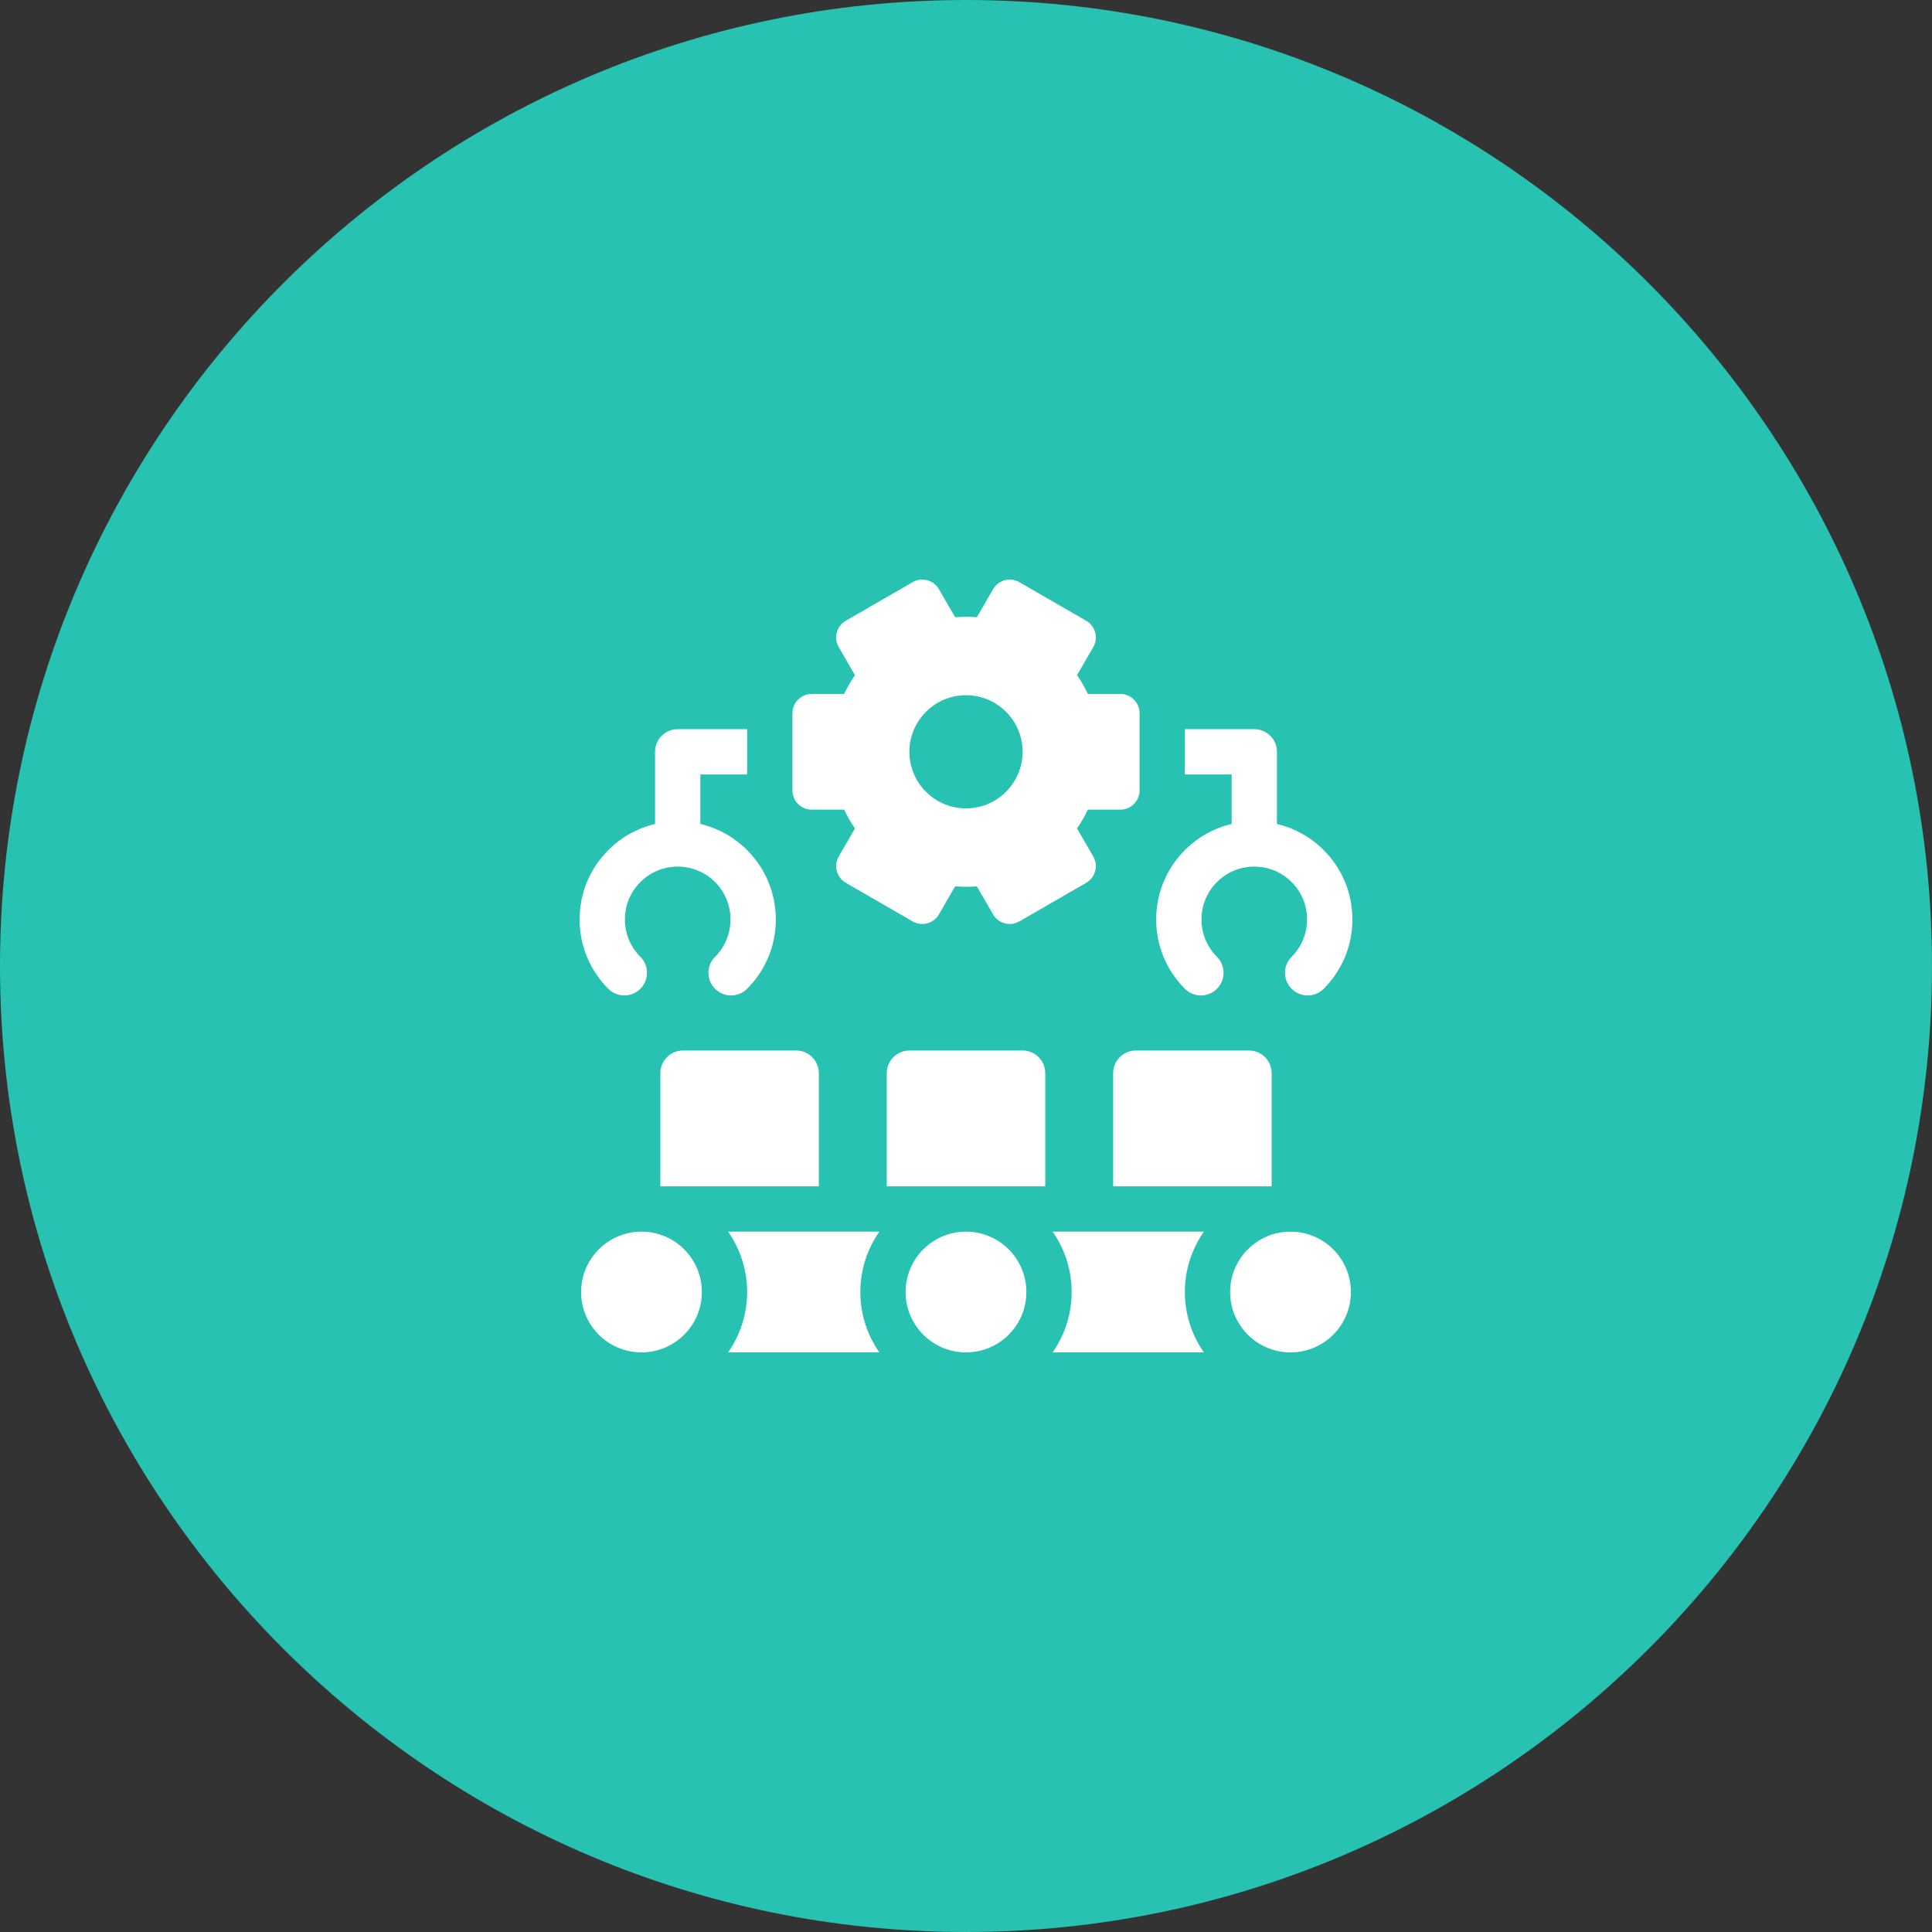 <svg width="100" height="100" viewBox="0 0 100 100" fill="none" xmlns="http://www.w3.org/2000/svg">
<rect x="0" y="0" width="100" height="100" fill="#333333" stroke="none"/>
<path d="M50 0C22.431 0 0 22.429 0 50C0 77.571 22.431 100 50 100C77.569 100 100 77.571 100 50C100 22.429 77.569 0 50 0Z" fill="#27C2B1"/>
<path d="M57.986 35.918H56.308C56.148 35.578 55.961 35.254 55.748 34.946L56.587 33.494C56.862 33.016 56.699 32.406 56.221 32.13L52.763 30.134C52.534 30.001 52.261 29.965 52.006 30.034C51.75 30.103 51.532 30.27 51.4 30.499L50.562 31.949C50.185 31.917 49.815 31.917 49.438 31.949L48.6 30.499C48.468 30.27 48.25 30.103 47.994 30.034C47.739 29.965 47.466 30.001 47.237 30.134L43.779 32.13C43.301 32.406 43.138 33.017 43.413 33.494L44.252 34.946C44.039 35.254 43.852 35.579 43.692 35.918H42.014C41.463 35.918 41.016 36.365 41.016 36.916V40.909C41.016 41.461 41.463 41.908 42.014 41.908H43.692C43.852 42.247 44.039 42.572 44.252 42.879L43.413 44.332C43.138 44.809 43.301 45.42 43.779 45.695L47.237 47.692C47.466 47.824 47.739 47.86 47.994 47.792C48.25 47.723 48.468 47.556 48.6 47.327L49.438 45.877C49.815 45.909 50.185 45.909 50.562 45.877L51.4 47.326C51.532 47.556 51.75 47.723 52.006 47.791C52.091 47.814 52.178 47.825 52.264 47.825C52.438 47.825 52.61 47.78 52.763 47.692L56.221 45.695C56.699 45.419 56.862 44.809 56.587 44.331L55.748 42.879C55.961 42.572 56.148 42.247 56.308 41.907H57.986C58.538 41.907 58.984 41.461 58.984 40.909V39.911V37.914V36.916C58.984 36.365 58.537 35.918 57.986 35.918ZM50 41.842C48.385 41.842 47.07 40.528 47.07 38.913C47.07 37.297 48.385 35.983 50 35.983C51.615 35.983 52.93 37.297 52.93 38.913C52.93 40.528 51.615 41.842 50 41.842Z" fill="white"/>
<path d="M36.25 42.649V40.084H38.672V37.741H35.078C34.431 37.741 33.906 38.266 33.906 38.913V42.649C32.998 42.862 32.164 43.323 31.487 44C30.528 44.959 30 46.234 30 47.59C30 48.947 30.528 50.222 31.487 51.181C31.945 51.639 32.687 51.639 33.145 51.181C33.602 50.724 33.602 49.982 33.145 49.524C32.078 48.458 32.078 46.723 33.145 45.657C33.661 45.141 34.348 44.856 35.078 44.856C35.809 44.856 36.495 45.141 37.012 45.657C38.078 46.723 38.078 48.458 37.012 49.524C36.554 49.982 36.554 50.724 37.012 51.181C37.24 51.41 37.54 51.525 37.84 51.525C38.14 51.525 38.44 51.41 38.669 51.181C39.628 50.222 40.156 48.947 40.156 47.59C40.156 46.234 39.628 44.959 38.669 44C37.992 43.323 37.158 42.862 36.25 42.649Z" fill="white"/>
<path d="M68.513 44C67.836 43.323 67.002 42.862 66.094 42.649V38.913C66.094 38.265 65.569 37.741 64.922 37.741H61.328V40.084H63.75V42.649C62.842 42.862 62.008 43.323 61.331 44C60.372 44.959 59.844 46.234 59.844 47.591C59.844 48.947 60.372 50.222 61.331 51.181C61.789 51.639 62.531 51.639 62.988 51.181C63.446 50.724 63.446 49.982 62.988 49.524C61.922 48.458 61.922 46.723 62.988 45.657C63.505 45.141 64.192 44.856 64.922 44.856C65.652 44.856 66.339 45.141 66.855 45.657C67.921 46.723 67.921 48.458 66.855 49.524C66.398 49.982 66.398 50.724 66.855 51.181C67.084 51.41 67.384 51.525 67.684 51.525C67.984 51.525 68.284 51.41 68.513 51.181C69.472 50.222 70 48.947 70 47.591C70 46.234 69.472 44.959 68.513 44Z" fill="white"/>
<path d="M33.203 70C34.929 70 36.328 68.601 36.328 66.875C36.328 65.149 34.929 63.75 33.203 63.75C31.477 63.75 30.078 65.149 30.078 66.875C30.078 68.601 31.477 70 33.203 70Z" fill="white"/>
<path d="M50 70C51.726 70 53.125 68.601 53.125 66.875C53.125 65.149 51.726 63.75 50 63.75C48.274 63.75 46.875 65.149 46.875 66.875C46.875 68.601 48.274 70 50 70Z" fill="white"/>
<path d="M54.484 63.75C55.104 64.637 55.469 65.714 55.469 66.875C55.469 68.036 55.104 69.113 54.484 70H62.313C61.693 69.113 61.328 68.036 61.328 66.875C61.328 65.714 61.693 64.637 62.313 63.75H54.484Z" fill="white"/>
<path d="M37.687 63.75C38.307 64.637 38.672 65.714 38.672 66.875C38.672 68.036 38.307 69.113 37.687 70H45.516C44.896 69.113 44.531 68.036 44.531 66.875C44.531 65.714 44.896 64.637 45.516 63.75H37.687Z" fill="white"/>
<path d="M66.797 70C68.523 70 69.922 68.601 69.922 66.875C69.922 65.149 68.523 63.75 66.797 63.75C65.071 63.75 63.672 65.149 63.672 66.875C63.672 68.601 65.071 70 66.797 70Z" fill="white"/>
<path d="M52.93 54.375H47.07C46.423 54.375 45.898 54.9 45.898 55.547V61.406H54.102V55.547C54.102 54.9 53.577 54.375 52.93 54.375Z" fill="white"/>
<path d="M41.211 54.375H35.352C34.704 54.375 34.18 54.9 34.18 55.547V61.406H42.383V55.547C42.383 54.9 41.858 54.375 41.211 54.375Z" fill="white"/>
<path d="M58.789 54.375C58.142 54.375 57.617 54.9 57.617 55.547V61.406H65.82V55.547C65.82 54.9 65.296 54.375 64.648 54.375H58.789Z" fill="white"/>
</svg>
